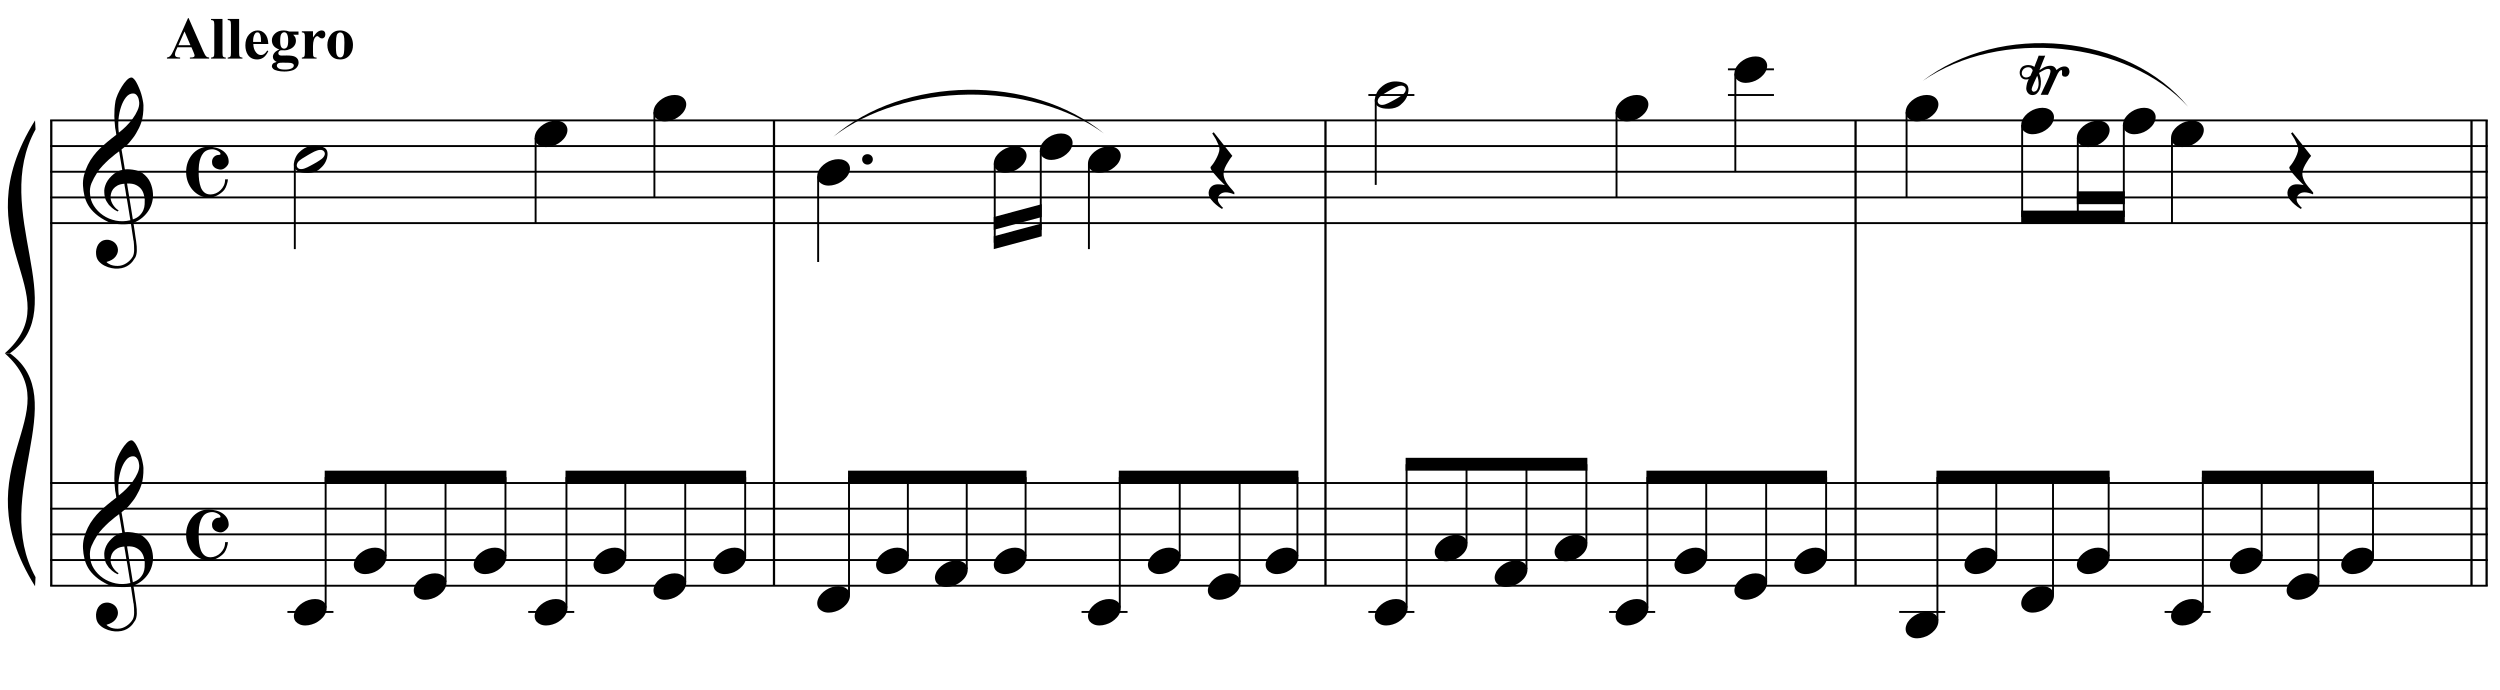 <?xml version="1.0" encoding="UTF-8"?>
<svg xmlns="http://www.w3.org/2000/svg" xmlns:xlink="http://www.w3.org/1999/xlink" width="424pt" height="117pt" viewBox="0 0 424 117" version="1.1">
<defs>
<g>
<symbol overflow="visible" id="glyph0-0">
<path style="stroke:none;" d=""/>
</symbol>
<symbol overflow="visible" id="glyph0-1">
<path style="stroke:none;" d="M 8.125 4.391 C 7.789 4.453 7.441 4.488 7.078 4.5 C 6.711 4.508 6.352 4.5 6 4.469 C 5.656 4.438 5.332 4.395 5.031 4.344 C 4.738 4.289 4.504 4.219 4.328 4.125 C 3.43 3.695 2.707 3.238 2.156 2.75 C 1.602 2.27 1.176 1.77 0.875 1.25 C 0.57 0.727 0.359 0.191 0.234 -0.359 C 0.109 -0.91 0.031 -1.461 0 -2.016 C -0.039 -2.617 0.016 -3.223 0.172 -3.828 C 0.328 -4.43 0.539 -5.008 0.812 -5.562 C 1.082 -6.113 1.395 -6.617 1.75 -7.078 C 2.102 -7.547 2.461 -7.957 2.828 -8.312 C 3.242 -8.707 3.68 -9.098 4.141 -9.484 C 4.598 -9.867 5.098 -10.266 5.641 -10.672 C 5.629 -10.828 5.613 -10.961 5.594 -11.078 C 5.582 -11.191 5.562 -11.312 5.531 -11.438 C 5.508 -11.562 5.484 -11.695 5.453 -11.844 C 5.43 -12 5.414 -12.188 5.406 -12.406 C 5.406 -12.5 5.391 -12.672 5.359 -12.922 C 5.336 -13.172 5.32 -13.473 5.312 -13.828 C 5.312 -14.18 5.32 -14.582 5.344 -15.031 C 5.375 -15.488 5.43 -15.961 5.516 -16.453 C 5.578 -16.734 5.703 -17.098 5.891 -17.547 C 6.086 -17.992 6.316 -18.426 6.578 -18.844 C 6.836 -19.27 7.113 -19.633 7.406 -19.938 C 7.695 -20.238 7.969 -20.391 8.219 -20.391 C 8.352 -20.391 8.492 -20.305 8.641 -20.141 C 8.797 -19.984 8.941 -19.773 9.078 -19.516 C 9.223 -19.254 9.363 -18.957 9.5 -18.625 C 9.645 -18.301 9.77 -17.961 9.875 -17.609 C 9.977 -17.266 10.062 -16.922 10.125 -16.578 C 10.195 -16.242 10.238 -15.953 10.25 -15.703 C 10.258 -15.098 10.234 -14.566 10.172 -14.109 C 10.117 -13.648 10.031 -13.234 9.906 -12.859 C 9.789 -12.492 9.656 -12.156 9.5 -11.844 C 9.344 -11.539 9.176 -11.234 9 -10.922 C 8.82 -10.609 8.633 -10.332 8.438 -10.094 C 8.25 -9.852 8.055 -9.613 7.859 -9.375 C 7.648 -9.113 7.43 -8.898 7.203 -8.734 C 6.973 -8.566 6.75 -8.383 6.531 -8.188 C 6.633 -7.594 6.727 -7.055 6.812 -6.578 C 6.844 -6.367 6.875 -6.164 6.906 -5.969 C 6.945 -5.77 6.977 -5.586 7 -5.422 C 7.02 -5.254 7.039 -5.113 7.062 -5 C 7.094 -4.895 7.109 -4.832 7.109 -4.812 C 7.391 -4.844 7.676 -4.844 7.969 -4.812 C 8.27 -4.789 8.555 -4.75 8.828 -4.688 C 9.098 -4.625 9.336 -4.547 9.547 -4.453 C 9.766 -4.367 9.938 -4.285 10.062 -4.203 C 10.695 -3.734 11.145 -3.195 11.406 -2.594 C 11.664 -2 11.816 -1.391 11.859 -0.766 C 11.898 -0.273 11.859 0.211 11.734 0.703 C 11.617 1.203 11.426 1.672 11.156 2.109 C 10.883 2.555 10.531 2.969 10.094 3.344 C 9.656 3.719 9.141 4.023 8.547 4.266 C 8.617 4.742 8.688 5.188 8.75 5.594 C 8.801 5.938 8.848 6.273 8.891 6.609 C 8.941 6.941 8.977 7.172 9 7.297 C 9.102 7.992 9.145 8.566 9.125 9.016 C 9.102 9.461 9.02 9.828 8.875 10.109 C 8.738 10.336 8.586 10.562 8.422 10.781 C 8.254 11 8.051 11.195 7.812 11.375 C 7.582 11.551 7.312 11.695 7 11.812 C 6.695 11.926 6.348 11.992 5.953 12.016 C 5.648 12.047 5.289 12.02 4.875 11.938 C 4.457 11.863 4.055 11.727 3.672 11.531 C 3.285 11.344 2.953 11.086 2.672 10.766 C 2.398 10.441 2.25 10.039 2.219 9.562 C 2.188 9.281 2.203 9 2.266 8.719 C 2.328 8.438 2.426 8.18 2.562 7.953 C 2.707 7.723 2.898 7.531 3.141 7.375 C 3.379 7.227 3.676 7.145 4.031 7.125 C 4.238 7.113 4.445 7.145 4.656 7.219 C 4.875 7.289 5.078 7.395 5.266 7.531 C 5.453 7.676 5.602 7.852 5.719 8.062 C 5.832 8.27 5.898 8.5 5.922 8.75 C 5.953 9.176 5.816 9.586 5.516 9.984 C 5.211 10.391 4.703 10.691 3.984 10.891 C 4.098 11.047 4.316 11.195 4.641 11.344 C 4.973 11.488 5.383 11.562 5.875 11.562 C 6.383 11.562 6.875 11.41 7.344 11.109 C 7.812 10.805 8.176 10.43 8.438 9.984 C 8.594 9.68 8.672 9.285 8.672 8.797 C 8.672 8.316 8.645 7.836 8.594 7.359 C 8.562 7.273 8.523 7.07 8.484 6.75 C 8.441 6.426 8.391 6.094 8.328 5.75 C 8.266 5.344 8.195 4.891 8.125 4.391 Z M 8.484 -17.688 C 8.035 -17.688 7.641 -17.473 7.297 -17.047 C 6.953 -16.617 6.672 -16.078 6.453 -15.422 C 6.234 -14.773 6.086 -14.062 6.016 -13.281 C 5.953 -12.508 5.973 -11.766 6.078 -11.047 C 6.461 -11.336 6.863 -11.688 7.281 -12.094 C 7.695 -12.508 8.078 -12.945 8.422 -13.406 C 8.766 -13.875 9.039 -14.348 9.25 -14.828 C 9.469 -15.305 9.562 -15.758 9.531 -16.188 C 9.52 -16.32 9.492 -16.477 9.453 -16.656 C 9.422 -16.832 9.363 -16.992 9.281 -17.141 C 9.195 -17.297 9.094 -17.426 8.969 -17.531 C 8.844 -17.633 8.68 -17.688 8.484 -17.688 Z M 8.453 3.672 C 8.953 3.504 9.336 3.281 9.609 3 C 9.891 2.719 10.098 2.414 10.234 2.094 C 10.367 1.77 10.441 1.441 10.453 1.109 C 10.473 0.785 10.477 0.5 10.469 0.25 C 10.445 0.039 10.395 -0.219 10.312 -0.531 C 10.238 -0.852 10.098 -1.156 9.891 -1.438 C 9.68 -1.727 9.383 -1.969 9 -2.156 C 8.625 -2.352 8.113 -2.438 7.469 -2.406 Z M 7.016 -2.375 C 6.547 -2.344 6.156 -2.242 5.844 -2.078 C 5.539 -1.91 5.297 -1.707 5.109 -1.469 C 4.93 -1.227 4.812 -0.973 4.75 -0.703 C 4.688 -0.441 4.66 -0.207 4.672 0 C 4.68 0.207 4.727 0.422 4.812 0.641 C 4.895 0.859 5 1.062 5.125 1.25 C 5.258 1.445 5.406 1.625 5.562 1.781 C 5.719 1.938 5.879 2.055 6.047 2.141 C 6.023 2.16 6.004 2.18 5.984 2.203 C 5.961 2.223 5.941 2.242 5.922 2.266 C 5.898 2.285 5.883 2.305 5.875 2.328 C 5.508 2.16 5.191 1.957 4.922 1.719 C 4.648 1.477 4.473 1.305 4.391 1.203 C 4.266 1.023 4.156 0.863 4.062 0.719 C 3.969 0.582 3.891 0.438 3.828 0.281 C 3.773 0.125 3.727 -0.039 3.688 -0.219 C 3.645 -0.406 3.617 -0.629 3.609 -0.891 C 3.586 -1.129 3.602 -1.383 3.656 -1.656 C 3.719 -1.938 3.812 -2.211 3.938 -2.484 C 4.07 -2.766 4.25 -3.035 4.469 -3.297 C 4.688 -3.555 4.941 -3.805 5.234 -4.047 C 5.379 -4.16 5.508 -4.25 5.625 -4.312 C 5.75 -4.383 5.863 -4.445 5.969 -4.5 C 6.07 -4.551 6.18 -4.594 6.297 -4.625 C 6.41 -4.656 6.531 -4.688 6.656 -4.719 L 6.125 -7.875 C 5.988 -7.789 5.766 -7.625 5.453 -7.375 C 5.141 -7.133 4.797 -6.848 4.422 -6.516 C 4.055 -6.18 3.688 -5.816 3.312 -5.422 C 2.945 -5.035 2.648 -4.66 2.422 -4.297 C 2.004 -3.641 1.676 -3.031 1.438 -2.469 C 1.207 -1.914 1.125 -1.312 1.188 -0.656 C 1.227 0.07 1.445 0.75 1.844 1.375 C 2.25 2.008 2.766 2.539 3.391 2.969 C 4.023 3.406 4.742 3.707 5.547 3.875 C 6.348 4.039 7.176 4.02 8.031 3.812 C 7.844 2.664 7.676 1.641 7.531 0.734 C 7.457 0.348 7.391 -0.023 7.328 -0.391 C 7.273 -0.766 7.223 -1.098 7.172 -1.391 C 7.117 -1.68 7.078 -1.914 7.047 -2.094 C 7.023 -2.281 7.016 -2.375 7.016 -2.375 Z M 7.016 -2.375 "/>
</symbol>
<symbol overflow="visible" id="glyph0-2">
<path style="stroke:none;" d="M 3.828 -4.297 C 4.297 -4.297 4.738 -4.238 5.156 -4.125 C 5.57 -4.02 5.938 -3.859 6.25 -3.641 C 6.562 -3.43 6.812 -3.164 7 -2.844 C 7.188 -2.52 7.281 -2.145 7.281 -1.719 C 7.281 -1.551 7.234 -1.391 7.141 -1.234 C 7.047 -1.078 6.926 -0.938 6.781 -0.812 C 6.645 -0.688 6.5 -0.586 6.344 -0.516 C 6.188 -0.453 6.051 -0.422 5.938 -0.422 C 5.82 -0.422 5.68 -0.441 5.516 -0.484 C 5.348 -0.523 5.188 -0.586 5.031 -0.672 C 4.875 -0.766 4.738 -0.895 4.625 -1.062 C 4.508 -1.238 4.453 -1.457 4.453 -1.719 C 4.453 -2.062 4.562 -2.344 4.781 -2.562 C 5 -2.789 5.258 -2.906 5.562 -2.906 C 5.77 -2.906 5.879 -2.953 5.891 -3.047 C 5.898 -3.148 5.867 -3.242 5.797 -3.328 C 5.598 -3.523 5.332 -3.676 5 -3.781 C 4.676 -3.895 4.301 -3.895 3.875 -3.781 C 3.52 -3.688 3.234 -3.516 3.016 -3.266 C 2.805 -3.023 2.641 -2.738 2.516 -2.406 C 2.391 -2.07 2.301 -1.695 2.25 -1.281 C 2.207 -0.863 2.188 -0.441 2.188 -0.016 C 2.188 0.461 2.211 0.93 2.266 1.391 C 2.328 1.848 2.426 2.254 2.562 2.609 C 2.707 2.973 2.91 3.258 3.172 3.469 C 3.441 3.688 3.785 3.797 4.203 3.797 C 4.492 3.797 4.789 3.734 5.094 3.609 C 5.395 3.484 5.66 3.305 5.891 3.078 C 6.129 2.848 6.32 2.578 6.469 2.266 C 6.613 1.953 6.68 1.609 6.672 1.234 L 7.156 1.234 C 7.156 1.348 7.133 1.488 7.094 1.656 C 7.051 1.82 7.004 1.988 6.953 2.156 C 6.898 2.32 6.836 2.477 6.766 2.625 C 6.691 2.781 6.617 2.906 6.547 3 C 6.398 3.188 6.223 3.359 6.016 3.516 C 5.816 3.68 5.602 3.82 5.375 3.938 C 5.145 4.062 4.91 4.16 4.672 4.234 C 4.441 4.305 4.219 4.344 4 4.344 C 3.426 4.344 2.895 4.223 2.406 3.984 C 1.926 3.742 1.508 3.422 1.156 3.016 C 0.812 2.617 0.539 2.156 0.344 1.625 C 0.156 1.102 0.062 0.555 0.062 -0.016 C 0.062 -0.578 0.148 -1.113 0.328 -1.625 C 0.516 -2.145 0.773 -2.602 1.109 -3 C 1.441 -3.395 1.836 -3.707 2.297 -3.938 C 2.766 -4.176 3.273 -4.297 3.828 -4.297 Z M 3.828 -4.297 "/>
</symbol>
<symbol overflow="visible" id="glyph0-3">
<path style="stroke:none;" d="M 5.578 -1.547 C 5.641 -1.422 5.68 -1.281 5.703 -1.125 C 5.723 -0.969 5.723 -0.812 5.703 -0.656 C 5.68 -0.5 5.656 -0.348 5.625 -0.203 C 5.594 -0.066 5.555 0.039 5.516 0.125 C 5.359 0.562 5.113 0.945 4.781 1.281 C 4.457 1.625 4.164 1.859 3.906 1.984 C 3.332 2.273 2.648 2.383 1.859 2.312 C 1.742 2.301 1.609 2.285 1.453 2.266 C 1.297 2.242 1.141 2.203 0.984 2.141 C 0.828 2.086 0.676 2.016 0.531 1.922 C 0.383 1.828 0.27 1.707 0.188 1.562 C 0.094 1.414 0.035 1.266 0.016 1.109 C 0.004 0.953 0.004 0.801 0.016 0.656 C 0.035 0.508 0.062 0.375 0.094 0.25 C 0.133 0.125 0.172 0.02 0.203 -0.062 C 0.367 -0.508 0.602 -0.879 0.906 -1.172 C 1.207 -1.461 1.492 -1.688 1.766 -1.844 C 2.023 -2 2.348 -2.125 2.734 -2.219 C 3.129 -2.312 3.57 -2.328 4.062 -2.266 C 4.156 -2.254 4.27 -2.238 4.406 -2.219 C 4.539 -2.195 4.68 -2.16 4.828 -2.109 C 4.973 -2.055 5.113 -1.988 5.25 -1.906 C 5.383 -1.82 5.492 -1.703 5.578 -1.547 Z M 5.172 -1.25 C 5.078 -1.395 4.961 -1.488 4.828 -1.531 C 4.703 -1.582 4.555 -1.598 4.391 -1.578 C 4.234 -1.566 4.07 -1.531 3.906 -1.469 C 3.75 -1.414 3.602 -1.359 3.469 -1.297 C 3.27 -1.203 3.094 -1.109 2.938 -1.016 C 2.781 -0.922 2.613 -0.828 2.438 -0.734 C 2.102 -0.547 1.758 -0.336 1.406 -0.109 C 1.281 -0.023 1.148 0.066 1.016 0.172 C 0.879 0.273 0.766 0.391 0.672 0.516 C 0.586 0.648 0.531 0.789 0.5 0.938 C 0.469 1.082 0.492 1.223 0.578 1.359 C 0.66 1.492 0.77 1.582 0.906 1.625 C 1.039 1.676 1.188 1.691 1.344 1.672 C 1.5 1.66 1.66 1.625 1.828 1.562 C 1.992 1.508 2.145 1.445 2.281 1.375 C 2.477 1.281 2.66 1.188 2.828 1.094 C 2.992 1 3.164 0.906 3.344 0.812 C 3.52 0.719 3.688 0.625 3.844 0.531 C 4 0.445 4.172 0.336 4.359 0.203 C 4.473 0.129 4.598 0.039 4.734 -0.062 C 4.867 -0.164 4.977 -0.281 5.062 -0.406 C 5.156 -0.539 5.219 -0.68 5.25 -0.828 C 5.281 -0.973 5.254 -1.113 5.172 -1.25 Z M 5.172 -1.25 "/>
</symbol>
<symbol overflow="visible" id="glyph0-4">
<path style="stroke:none;" d="M 0.141 0.016 C 0.254 -0.297 0.43 -0.582 0.672 -0.844 C 0.91 -1.113 1.188 -1.348 1.5 -1.547 C 1.812 -1.754 2.145 -1.91 2.5 -2.016 C 2.863 -2.129 3.234 -2.188 3.609 -2.188 C 3.973 -2.188 4.297 -2.125 4.578 -2 C 4.859 -1.883 5.078 -1.723 5.234 -1.516 C 5.398 -1.316 5.504 -1.082 5.547 -0.812 C 5.586 -0.539 5.551 -0.25 5.438 0.062 C 5.32 0.383 5.141 0.68 4.891 0.953 C 4.648 1.223 4.375 1.457 4.062 1.656 C 3.75 1.863 3.406 2.02 3.031 2.125 C 2.664 2.238 2.305 2.297 1.953 2.297 C 1.578 2.297 1.254 2.234 0.984 2.109 C 0.711 1.992 0.488 1.832 0.312 1.625 C 0.145 1.414 0.047 1.172 0.016 0.891 C -0.016 0.617 0.023 0.328 0.141 0.016 Z M 0.141 0.016 "/>
</symbol>
<symbol overflow="visible" id="glyph0-5">
<path style="stroke:none;" d="M 0.547 -0.344 C 0.547 -0.594 0.629 -0.801 0.797 -0.969 C 0.973 -1.133 1.191 -1.219 1.453 -1.219 C 1.703 -1.219 1.914 -1.133 2.094 -0.969 C 2.27 -0.801 2.359 -0.594 2.359 -0.344 C 2.359 -0.102 2.27 0.102 2.094 0.281 C 1.914 0.457 1.703 0.547 1.453 0.547 C 1.191 0.547 0.973 0.457 0.797 0.281 C 0.629 0.102 0.547 -0.102 0.547 -0.344 Z M 0.547 -0.344 "/>
</symbol>
<symbol overflow="visible" id="glyph0-6">
<path style="stroke:none;" d="M 4.484 3.781 C 4.18 3.656 3.91 3.566 3.672 3.516 C 3.441 3.461 3.234 3.438 3.047 3.438 C 2.672 3.438 2.352 3.547 2.094 3.766 C 1.832 3.984 1.703 4.297 1.703 4.703 C 1.703 4.828 1.742 4.973 1.828 5.141 C 1.922 5.305 2.023 5.457 2.141 5.594 C 2.266 5.758 2.414 5.922 2.594 6.078 L 2.391 6.25 C 2.004 6.02 1.656 5.766 1.344 5.484 C 1.07 5.254 0.816 4.988 0.578 4.688 C 0.336 4.395 0.195 4.086 0.156 3.766 C 0.125 3.566 0.133 3.367 0.188 3.172 C 0.238 2.973 0.32 2.797 0.438 2.641 C 0.562 2.484 0.719 2.352 0.906 2.25 C 1.102 2.156 1.32 2.098 1.562 2.078 C 1.656 2.078 1.766 2.078 1.891 2.078 C 2.023 2.086 2.148 2.098 2.266 2.109 C 2.391 2.129 2.504 2.145 2.609 2.156 C 2.723 2.176 2.816 2.195 2.891 2.219 C 2.055 1.406 1.426 0.727 1 0.188 C 0.57 -0.344 0.395 -0.691 0.469 -0.859 C 0.551 -0.961 0.676 -1.117 0.844 -1.328 C 1.008 -1.547 1.172 -1.801 1.328 -2.094 C 1.492 -2.383 1.641 -2.691 1.766 -3.016 C 1.898 -3.336 1.969 -3.656 1.969 -3.969 C 1.969 -4.164 1.898 -4.41 1.766 -4.703 C 1.641 -5.004 1.504 -5.297 1.359 -5.578 C 1.172 -5.891 0.969 -6.219 0.75 -6.562 L 1 -6.75 L 4.156 -2.75 C 3.875 -2.406 3.629 -2.051 3.422 -1.688 C 3.223 -1.383 3.047 -1.055 2.891 -0.703 C 2.742 -0.348 2.672 -0.016 2.672 0.297 C 2.672 0.516 2.703 0.723 2.766 0.922 C 2.828 1.129 2.906 1.32 3 1.5 C 3.094 1.688 3.195 1.859 3.312 2.016 C 3.426 2.172 3.531 2.305 3.625 2.422 C 3.664 2.492 3.738 2.582 3.844 2.688 C 3.945 2.801 4.047 2.91 4.141 3.016 C 4.234 3.129 4.316 3.234 4.391 3.328 C 4.473 3.422 4.516 3.477 4.516 3.5 Z M 4.484 3.781 "/>
</symbol>
<symbol overflow="visible" id="glyph0-7">
<path style="stroke:none;" d="M 8.438 -1.328 C 8.363 -1.18 8.273 -1.078 8.172 -1.016 C 8.066 -0.961 7.957 -0.93 7.844 -0.922 C 7.738 -0.922 7.641 -0.938 7.547 -0.969 C 7.453 -1.008 7.391 -1.055 7.359 -1.109 C 7.305 -1.18 7.281 -1.273 7.281 -1.391 C 7.289 -1.504 7.297 -1.613 7.297 -1.719 C 7.305 -1.82 7.301 -1.91 7.281 -1.984 C 7.27 -2.055 7.219 -2.07 7.125 -2.031 C 7.008 -2 6.906 -1.93 6.812 -1.828 C 6.727 -1.723 6.648 -1.609 6.578 -1.484 C 6.516 -1.359 6.453 -1.227 6.391 -1.094 C 6.336 -0.957 6.281 -0.832 6.219 -0.719 C 6.156 -0.582 6.051 -0.359 5.906 -0.047 C 5.77 0.266 5.625 0.582 5.469 0.906 C 5.289 1.289 5.102 1.703 4.906 2.141 L 3.672 2.141 C 3.836 1.805 4 1.461 4.156 1.109 C 4.301 0.805 4.453 0.488 4.609 0.156 C 4.766 -0.176 4.906 -0.492 5.031 -0.797 C 5.301 -1.473 5.391 -1.895 5.297 -2.062 C 5.203 -2.207 5.062 -2.27 4.875 -2.25 C 4.695 -2.238 4.508 -2.188 4.312 -2.094 C 4.125 -2.008 3.941 -1.91 3.766 -1.797 C 3.586 -1.68 3.461 -1.602 3.391 -1.562 C 3.441 -1.438 3.488 -1.289 3.531 -1.125 C 3.582 -0.969 3.617 -0.828 3.641 -0.703 C 3.711 -0.348 3.727 0.008 3.688 0.375 C 3.656 0.738 3.586 1.035 3.484 1.266 C 3.359 1.535 3.203 1.754 3.016 1.922 C 2.828 2.098 2.578 2.188 2.266 2.188 C 1.941 2.188 1.688 2.066 1.5 1.828 C 1.312 1.598 1.219 1.332 1.219 1.031 C 1.219 0.914 1.234 0.781 1.266 0.625 C 1.297 0.477 1.328 0.332 1.359 0.188 C 1.398 0.051 1.445 -0.078 1.5 -0.203 C 1.551 -0.336 1.598 -0.441 1.641 -0.516 C 1.285 -0.43 0.992 -0.438 0.766 -0.531 C 0.547 -0.625 0.383 -0.766 0.281 -0.953 C 0.176 -1.141 0.117 -1.328 0.109 -1.516 C 0.098 -1.703 0.117 -1.875 0.172 -2.031 C 0.223 -2.188 0.289 -2.316 0.375 -2.422 C 0.469 -2.535 0.562 -2.625 0.656 -2.688 C 0.883 -2.801 1.102 -2.867 1.312 -2.891 C 1.531 -2.91 1.723 -2.906 1.891 -2.875 C 2.066 -2.844 2.219 -2.797 2.344 -2.734 C 2.469 -2.672 2.555 -2.625 2.609 -2.594 C 2.672 -2.758 2.738 -2.945 2.812 -3.156 C 2.895 -3.375 2.977 -3.582 3.062 -3.781 C 3.145 -4.008 3.234 -4.25 3.328 -4.5 C 3.473 -4.488 3.617 -4.484 3.766 -4.484 C 3.891 -4.484 4.016 -4.484 4.141 -4.484 C 4.266 -4.484 4.363 -4.488 4.438 -4.5 C 4.281 -4.094 4.113 -3.68 3.938 -3.266 C 3.77 -2.848 3.609 -2.438 3.453 -2.031 C 3.609 -2.113 3.758 -2.207 3.906 -2.312 C 4.051 -2.414 4.207 -2.504 4.375 -2.578 C 4.789 -2.754 5.18 -2.816 5.547 -2.766 C 5.91 -2.711 6.176 -2.477 6.344 -2.062 C 6.445 -2.145 6.582 -2.242 6.75 -2.359 C 6.926 -2.473 7.109 -2.555 7.297 -2.609 C 7.492 -2.672 7.691 -2.688 7.891 -2.656 C 8.086 -2.625 8.254 -2.523 8.391 -2.359 C 8.441 -2.297 8.488 -2.164 8.531 -1.969 C 8.582 -1.781 8.551 -1.566 8.438 -1.328 Z M 2.312 -1.953 C 2.312 -2.066 2.242 -2.191 2.109 -2.328 C 1.984 -2.473 1.773 -2.539 1.484 -2.531 C 1.285 -2.52 1.113 -2.469 0.969 -2.375 C 0.82 -2.289 0.707 -2.18 0.625 -2.047 C 0.539 -1.922 0.488 -1.785 0.469 -1.641 C 0.457 -1.492 0.469 -1.363 0.5 -1.25 C 0.531 -1.188 0.582 -1.109 0.656 -1.016 C 0.738 -0.93 0.844 -0.867 0.969 -0.828 C 1.102 -0.785 1.25 -0.781 1.406 -0.812 C 1.57 -0.844 1.742 -0.926 1.922 -1.062 Z M 3.078 -1.094 C 3.023 -0.977 2.945 -0.805 2.844 -0.578 C 2.738 -0.359 2.633 -0.129 2.531 0.109 C 2.426 0.348 2.332 0.57 2.25 0.781 C 2.176 0.988 2.141 1.141 2.141 1.234 C 2.141 1.305 2.164 1.379 2.219 1.453 C 2.27 1.535 2.344 1.594 2.438 1.625 C 2.727 1.613 2.941 1.492 3.078 1.266 C 3.211 1.035 3.289 0.77 3.312 0.469 C 3.332 0.176 3.316 -0.113 3.266 -0.406 C 3.211 -0.707 3.148 -0.938 3.078 -1.094 Z M 3.078 -1.094 "/>
</symbol>
<symbol overflow="visible" id="glyph1-0">
<path style="stroke:none;" d="M 1.406 0 L 1.406 -6.359 L 6.5 -6.359 L 6.5 0 Z M 1.562 -0.156 L 6.344 -0.156 L 6.344 -6.203 L 1.562 -6.203 Z M 1.562 -0.156 "/>
</symbol>
<symbol overflow="visible" id="glyph1-1">
<path style="stroke:none;" d="M 4.234 -1.922 L 1.859 -1.922 L 1.562 -1.266 C 1.477 -1.047 1.438 -0.863 1.438 -0.719 C 1.438 -0.531 1.508 -0.391 1.656 -0.297 C 1.75 -0.242 1.969 -0.207 2.312 -0.188 L 2.312 0 L 0.078 0 L 0.078 -0.188 C 0.316 -0.219 0.516 -0.316 0.672 -0.484 C 0.828 -0.648 1.02 -0.988 1.25 -1.5 L 3.656 -6.875 L 3.75 -6.875 L 6.188 -1.344 C 6.414 -0.82 6.602 -0.492 6.75 -0.359 C 6.863 -0.254 7.023 -0.195 7.234 -0.188 L 7.234 0 L 3.969 0 L 3.969 -0.188 L 4.109 -0.188 C 4.367 -0.188 4.551 -0.223 4.656 -0.297 C 4.727 -0.348 4.766 -0.422 4.766 -0.516 C 4.766 -0.578 4.754 -0.641 4.734 -0.703 C 4.734 -0.734 4.688 -0.859 4.594 -1.078 Z M 4.062 -2.281 L 3.062 -4.609 L 2.031 -2.281 Z M 4.062 -2.281 "/>
</symbol>
<symbol overflow="visible" id="glyph1-2">
<path style="stroke:none;" d="M 2.156 -6.734 L 2.156 -0.969 C 2.156 -0.633 2.191 -0.422 2.266 -0.328 C 2.348 -0.242 2.5 -0.191 2.719 -0.172 L 2.719 0 L 0.219 0 L 0.219 -0.172 C 0.414 -0.18 0.566 -0.242 0.672 -0.359 C 0.734 -0.43 0.766 -0.633 0.766 -0.969 L 0.766 -5.766 C 0.766 -6.098 0.727 -6.305 0.656 -6.391 C 0.582 -6.484 0.438 -6.535 0.219 -6.547 L 0.219 -6.734 Z M 2.156 -6.734 "/>
</symbol>
<symbol overflow="visible" id="glyph1-3">
<path style="stroke:none;" d="M 4.281 -2.484 L 1.734 -2.484 C 1.754 -1.867 1.914 -1.383 2.219 -1.031 C 2.445 -0.75 2.723 -0.609 3.047 -0.609 C 3.242 -0.609 3.422 -0.664 3.578 -0.781 C 3.742 -0.895 3.922 -1.094 4.109 -1.375 L 4.281 -1.266 C 4.031 -0.754 3.75 -0.391 3.438 -0.172 C 3.133 0.035 2.785 0.141 2.391 0.141 C 1.691 0.141 1.164 -0.125 0.812 -0.656 C 0.531 -1.082 0.391 -1.613 0.391 -2.25 C 0.391 -3.02 0.598 -3.633 1.016 -4.094 C 1.441 -4.551 1.938 -4.781 2.5 -4.781 C 2.969 -4.781 3.375 -4.586 3.719 -4.203 C 4.062 -3.816 4.25 -3.242 4.281 -2.484 Z M 3.047 -2.828 C 3.047 -3.359 3.016 -3.723 2.953 -3.922 C 2.898 -4.117 2.816 -4.27 2.703 -4.375 C 2.629 -4.426 2.535 -4.453 2.422 -4.453 C 2.242 -4.453 2.102 -4.367 2 -4.203 C 1.801 -3.91 1.703 -3.508 1.703 -3 L 1.703 -2.828 Z M 3.047 -2.828 "/>
</symbol>
<symbol overflow="visible" id="glyph1-4">
<path style="stroke:none;" d="M 3.328 -4.594 L 4.891 -4.594 L 4.891 -4.047 L 4 -4.047 C 4.156 -3.879 4.27 -3.727 4.344 -3.594 C 4.414 -3.414 4.453 -3.234 4.453 -3.047 C 4.453 -2.711 4.359 -2.422 4.172 -2.172 C 3.992 -1.93 3.742 -1.742 3.422 -1.609 C 3.109 -1.473 2.832 -1.406 2.594 -1.406 C 2.57 -1.406 2.367 -1.41 1.984 -1.422 C 1.836 -1.422 1.711 -1.367 1.609 -1.266 C 1.516 -1.172 1.469 -1.055 1.469 -0.922 C 1.469 -0.805 1.508 -0.707 1.594 -0.625 C 1.688 -0.551 1.836 -0.516 2.047 -0.516 L 2.906 -0.531 C 3.602 -0.531 4.082 -0.453 4.344 -0.297 C 4.719 -0.086 4.906 0.234 4.906 0.672 C 4.906 0.953 4.816 1.207 4.641 1.438 C 4.473 1.664 4.25 1.836 3.969 1.953 C 3.539 2.109 3.047 2.188 2.484 2.188 C 2.066 2.188 1.688 2.145 1.344 2.062 C 1 1.988 0.75 1.879 0.594 1.734 C 0.445 1.586 0.375 1.438 0.375 1.281 C 0.375 1.125 0.43 0.984 0.547 0.859 C 0.66 0.742 0.875 0.645 1.188 0.562 C 0.758 0.352 0.547 0.062 0.547 -0.312 C 0.547 -0.539 0.633 -0.766 0.812 -0.984 C 0.988 -1.203 1.266 -1.391 1.641 -1.547 C 1.203 -1.703 0.879 -1.91 0.672 -2.172 C 0.473 -2.441 0.375 -2.754 0.375 -3.109 C 0.375 -3.555 0.562 -3.945 0.938 -4.281 C 1.312 -4.613 1.789 -4.781 2.375 -4.781 C 2.676 -4.781 2.992 -4.719 3.328 -4.594 Z M 2.469 -4.469 C 2.27 -4.469 2.102 -4.367 1.969 -4.172 C 1.844 -3.984 1.781 -3.586 1.781 -2.984 C 1.781 -2.484 1.844 -2.141 1.969 -1.953 C 2.102 -1.773 2.258 -1.688 2.438 -1.688 C 2.633 -1.688 2.801 -1.773 2.938 -1.953 C 3.07 -2.141 3.141 -2.5 3.141 -3.031 C 3.141 -3.613 3.062 -4.016 2.906 -4.234 C 2.801 -4.391 2.656 -4.469 2.469 -4.469 Z M 2.172 0.688 C 1.828 0.688 1.602 0.711 1.5 0.766 C 1.312 0.867 1.219 1.008 1.219 1.188 C 1.219 1.352 1.312 1.504 1.5 1.641 C 1.695 1.785 2.066 1.859 2.609 1.859 C 3.066 1.859 3.426 1.797 3.688 1.672 C 3.957 1.547 4.094 1.375 4.094 1.156 C 4.094 1.07 4.066 1 4.016 0.938 C 3.93 0.844 3.797 0.773 3.609 0.734 C 3.43 0.703 2.953 0.688 2.172 0.688 Z M 2.172 0.688 "/>
</symbol>
<symbol overflow="visible" id="glyph1-5">
<path style="stroke:none;" d="M 2.266 -4.641 L 2.266 -3.594 C 2.578 -4.07 2.848 -4.391 3.078 -4.547 C 3.305 -4.703 3.531 -4.781 3.75 -4.781 C 3.938 -4.781 4.082 -4.723 4.188 -4.609 C 4.301 -4.492 4.359 -4.332 4.359 -4.125 C 4.359 -3.906 4.301 -3.734 4.188 -3.609 C 4.082 -3.484 3.957 -3.422 3.812 -3.422 C 3.633 -3.422 3.477 -3.477 3.344 -3.594 C 3.219 -3.707 3.145 -3.77 3.125 -3.781 C 3.094 -3.801 3.055 -3.812 3.016 -3.812 C 2.91 -3.812 2.816 -3.773 2.734 -3.703 C 2.598 -3.586 2.492 -3.426 2.422 -3.219 C 2.316 -2.895 2.266 -2.539 2.266 -2.156 L 2.266 -1.094 L 2.281 -0.812 C 2.281 -0.625 2.289 -0.504 2.312 -0.453 C 2.352 -0.359 2.41 -0.289 2.484 -0.25 C 2.566 -0.207 2.695 -0.18 2.875 -0.172 L 2.875 0 L 0.375 0 L 0.375 -0.172 C 0.57 -0.191 0.707 -0.25 0.781 -0.344 C 0.852 -0.438 0.891 -0.688 0.891 -1.094 L 0.891 -3.656 C 0.891 -3.926 0.875 -4.098 0.844 -4.172 C 0.812 -4.266 0.766 -4.332 0.703 -4.375 C 0.641 -4.414 0.531 -4.441 0.375 -4.453 L 0.375 -4.641 Z M 2.266 -4.641 "/>
</symbol>
<symbol overflow="visible" id="glyph1-6">
<path style="stroke:none;" d="M 2.531 -4.781 C 2.938 -4.781 3.312 -4.676 3.656 -4.469 C 4.008 -4.258 4.273 -3.961 4.453 -3.578 C 4.629 -3.191 4.719 -2.77 4.719 -2.312 C 4.719 -1.656 4.551 -1.109 4.219 -0.672 C 3.812 -0.129 3.254 0.141 2.547 0.141 C 1.848 0.141 1.312 -0.102 0.938 -0.594 C 0.562 -1.082 0.375 -1.648 0.375 -2.297 C 0.375 -2.961 0.566 -3.539 0.953 -4.031 C 1.336 -4.531 1.863 -4.781 2.531 -4.781 Z M 2.547 -4.438 C 2.379 -4.438 2.234 -4.367 2.109 -4.234 C 1.992 -4.109 1.914 -3.859 1.875 -3.484 C 1.844 -3.109 1.828 -2.586 1.828 -1.922 C 1.828 -1.566 1.848 -1.234 1.891 -0.922 C 1.93 -0.691 2.008 -0.516 2.125 -0.391 C 2.238 -0.266 2.375 -0.203 2.531 -0.203 C 2.676 -0.203 2.801 -0.242 2.906 -0.328 C 3.031 -0.441 3.113 -0.598 3.156 -0.797 C 3.227 -1.109 3.266 -1.742 3.266 -2.703 C 3.266 -3.266 3.234 -3.648 3.172 -3.859 C 3.109 -4.078 3.016 -4.234 2.891 -4.328 C 2.805 -4.398 2.691 -4.438 2.547 -4.438 Z M 2.547 -4.438 "/>
</symbol>
</g>
</defs>
<g id="surface1">
<rect x="0" y="0" width="424" height="117" style="fill:rgb(100%,100%,100%);fill-opacity:1;stroke:none;"/>
<path style="fill:none;stroke-width:0.384;stroke-linecap:butt;stroke-linejoin:miter;stroke:rgb(0%,0%,0%);stroke-opacity:1;stroke-miterlimit:10;" d="M 162.695 652.582 L 162.695 573.66 " transform="matrix(1,0,0,-1,-154,673)"/>
<g style="fill:rgb(0%,0%,0%);fill-opacity:1;">
  <use xlink:href="#glyph0-1" x="14.079" y="33.539"/>
</g>
<g style="fill:rgb(0%,0%,0%);fill-opacity:1;">
  <use xlink:href="#glyph0-1" x="14.079" y="95.071"/>
</g>
<g style="fill:rgb(0%,0%,0%);fill-opacity:1;">
  <use xlink:href="#glyph0-2" x="31.504" y="29.183"/>
</g>
<g style="fill:rgb(0%,0%,0%);fill-opacity:1;">
  <use xlink:href="#glyph0-2" x="31.504" y="90.715"/>
</g>
<path style="fill:none;stroke-width:0.384;stroke-linecap:butt;stroke-linejoin:miter;stroke:rgb(0%,0%,0%);stroke-opacity:1;stroke-miterlimit:10;" d="M 285.27 652.582 L 285.27 573.66 " transform="matrix(1,0,0,-1,-154,673)"/>
<path style="fill:none;stroke-width:0.384;stroke-linecap:butt;stroke-linejoin:miter;stroke:rgb(0%,0%,0%);stroke-opacity:1;stroke-miterlimit:10;" d="M 378.801 652.582 L 378.801 573.66 " transform="matrix(1,0,0,-1,-154,673)"/>
<path style="fill:none;stroke-width:0.384;stroke-linecap:butt;stroke-linejoin:miter;stroke:rgb(0%,0%,0%);stroke-opacity:1;stroke-miterlimit:10;" d="M 468.703 652.582 L 468.703 573.66 " transform="matrix(1,0,0,-1,-154,673)"/>
<path style="fill:none;stroke-width:0.384;stroke-linecap:butt;stroke-linejoin:miter;stroke:rgb(0%,0%,0%);stroke-opacity:1;stroke-miterlimit:10;" d="M 575.73 652.582 L 575.73 573.66 " transform="matrix(1,0,0,-1,-154,673)"/>
<path style="fill:none;stroke-width:0.384;stroke-linecap:butt;stroke-linejoin:miter;stroke:rgb(0%,0%,0%);stroke-opacity:1;stroke-miterlimit:10;" d="M 573.168 652.582 L 573.168 573.66 " transform="matrix(1,0,0,-1,-154,673)"/>
<path style="fill:none;stroke-width:0.327;stroke-linecap:butt;stroke-linejoin:miter;stroke:rgb(0%,0%,0%);stroke-opacity:1;stroke-miterlimit:10;" d="M 162.504 652.582 L 575.922 652.582 " transform="matrix(1,0,0,-1,-154,673)"/>
<path style="fill:none;stroke-width:0.327;stroke-linecap:butt;stroke-linejoin:miter;stroke:rgb(0%,0%,0%);stroke-opacity:1;stroke-miterlimit:10;" d="M 162.504 648.227 L 575.922 648.227 " transform="matrix(1,0,0,-1,-154,673)"/>
<path style="fill:none;stroke-width:0.327;stroke-linecap:butt;stroke-linejoin:miter;stroke:rgb(0%,0%,0%);stroke-opacity:1;stroke-miterlimit:10;" d="M 162.504 643.871 L 575.922 643.871 " transform="matrix(1,0,0,-1,-154,673)"/>
<path style="fill:none;stroke-width:0.327;stroke-linecap:butt;stroke-linejoin:miter;stroke:rgb(0%,0%,0%);stroke-opacity:1;stroke-miterlimit:10;" d="M 162.504 639.516 L 575.922 639.516 " transform="matrix(1,0,0,-1,-154,673)"/>
<path style="fill:none;stroke-width:0.327;stroke-linecap:butt;stroke-linejoin:miter;stroke:rgb(0%,0%,0%);stroke-opacity:1;stroke-miterlimit:10;" d="M 162.504 635.16 L 575.922 635.16 " transform="matrix(1,0,0,-1,-154,673)"/>
<path style="fill:none;stroke-width:0.327;stroke-linecap:butt;stroke-linejoin:miter;stroke:rgb(0%,0%,0%);stroke-opacity:1;stroke-miterlimit:10;" d="M 162.504 591.082 L 575.922 591.082 " transform="matrix(1,0,0,-1,-154,673)"/>
<path style="fill:none;stroke-width:0.327;stroke-linecap:butt;stroke-linejoin:miter;stroke:rgb(0%,0%,0%);stroke-opacity:1;stroke-miterlimit:10;" d="M 162.504 586.727 L 575.922 586.727 " transform="matrix(1,0,0,-1,-154,673)"/>
<path style="fill:none;stroke-width:0.327;stroke-linecap:butt;stroke-linejoin:miter;stroke:rgb(0%,0%,0%);stroke-opacity:1;stroke-miterlimit:10;" d="M 162.504 582.371 L 575.922 582.371 " transform="matrix(1,0,0,-1,-154,673)"/>
<path style="fill:none;stroke-width:0.327;stroke-linecap:butt;stroke-linejoin:miter;stroke:rgb(0%,0%,0%);stroke-opacity:1;stroke-miterlimit:10;" d="M 162.504 578.016 L 575.922 578.016 " transform="matrix(1,0,0,-1,-154,673)"/>
<path style="fill:none;stroke-width:0.327;stroke-linecap:butt;stroke-linejoin:miter;stroke:rgb(0%,0%,0%);stroke-opacity:1;stroke-miterlimit:10;" d="M 162.504 573.66 L 575.922 573.66 " transform="matrix(1,0,0,-1,-154,673)"/>
<path style=" stroke:none;fill-rule:nonzero;fill:rgb(0%,0%,0%);fill-opacity:1;" d="M 5.941 20.418 C -6.871 40.918 12.348 49.672 0.816 59.922 L 1.672 59.922 C 12.434 52.234 -1.66 35.793 6.027 21.953 "/>
<path style=" stroke:none;fill-rule:nonzero;fill:rgb(0%,0%,0%);fill-opacity:1;" d="M 5.941 99.426 C -6.871 78.926 12.348 70.172 0.816 59.922 L 1.672 59.922 C 12.434 67.609 -1.66 84.051 6.027 97.891 "/>
<path style="fill:none;stroke-width:0.326;stroke-linecap:butt;stroke-linejoin:miter;stroke:rgb(0%,0%,0%);stroke-opacity:1;stroke-miterlimit:10;" d="M 204 645.27 L 204 630.75 " transform="matrix(1,0,0,-1,-154,673)"/>
<g style="fill:rgb(0%,0%,0%);fill-opacity:1;">
  <use xlink:href="#glyph0-3" x="49.836" y="27.004"/>
</g>
<path style="fill:none;stroke-width:0.326;stroke-linecap:butt;stroke-linejoin:miter;stroke:rgb(0%,0%,0%);stroke-opacity:1;stroke-miterlimit:10;" d="M 244.84 649.625 L 244.84 635.105 " transform="matrix(1,0,0,-1,-154,673)"/>
<g style="fill:rgb(0%,0%,0%);fill-opacity:1;">
  <use xlink:href="#glyph0-4" x="90.676" y="22.648"/>
</g>
<path style="fill:none;stroke-width:0.326;stroke-linecap:butt;stroke-linejoin:miter;stroke:rgb(0%,0%,0%);stroke-opacity:1;stroke-miterlimit:10;" d="M 264.988 653.98 L 264.988 639.461 " transform="matrix(1,0,0,-1,-154,673)"/>
<g style="fill:rgb(0%,0%,0%);fill-opacity:1;">
  <use xlink:href="#glyph0-4" x="110.824" y="18.292"/>
</g>
<path style="fill:none;stroke-width:0.326;stroke-linecap:butt;stroke-linejoin:miter;stroke:rgb(0%,0%,0%);stroke-opacity:1;stroke-miterlimit:10;" d="M 202.746 569.215 L 210.551 569.215 " transform="matrix(1,0,0,-1,-154,673)"/>
<g style="fill:rgb(0%,0%,0%);fill-opacity:1;">
  <use xlink:href="#glyph0-4" x="49.836" y="103.783"/>
</g>
<path style="fill:none;stroke-width:0.326;stroke-linecap:butt;stroke-linejoin:miter;stroke:rgb(0%,0%,0%);stroke-opacity:1;stroke-miterlimit:10;" d="M 209.23 569.941 L 209.23 592.086 " transform="matrix(1,0,0,-1,-154,673)"/>
<g style="fill:rgb(0%,0%,0%);fill-opacity:1;">
  <use xlink:href="#glyph0-4" x="60.001" y="95.071"/>
</g>
<path style="fill:none;stroke-width:0.326;stroke-linecap:butt;stroke-linejoin:miter;stroke:rgb(0%,0%,0%);stroke-opacity:1;stroke-miterlimit:10;" d="M 219.398 578.656 L 219.398 592.086 " transform="matrix(1,0,0,-1,-154,673)"/>
<g style="fill:rgb(0%,0%,0%);fill-opacity:1;">
  <use xlink:href="#glyph0-4" x="70.165" y="99.427"/>
</g>
<path style="fill:none;stroke-width:0.326;stroke-linecap:butt;stroke-linejoin:miter;stroke:rgb(0%,0%,0%);stroke-opacity:1;stroke-miterlimit:10;" d="M 229.562 574.301 L 229.562 592.086 " transform="matrix(1,0,0,-1,-154,673)"/>
<g style="fill:rgb(0%,0%,0%);fill-opacity:1;">
  <use xlink:href="#glyph0-4" x="80.33" y="95.071"/>
</g>
<path style="fill:none;stroke-width:0.326;stroke-linecap:butt;stroke-linejoin:miter;stroke:rgb(0%,0%,0%);stroke-opacity:1;stroke-miterlimit:10;" d="M 239.727 578.656 L 239.727 592.086 " transform="matrix(1,0,0,-1,-154,673)"/>
<path style=" stroke:none;fill-rule:nonzero;fill:rgb(0%,0%,0%);fill-opacity:1;" d="M 85.891 79.824 L 55.07 79.824 L 55.07 82.004 L 85.891 82.004 "/>
<path style="fill:none;stroke-width:0.326;stroke-linecap:butt;stroke-linejoin:miter;stroke:rgb(0%,0%,0%);stroke-opacity:1;stroke-miterlimit:10;" d="M 243.586 569.215 L 251.391 569.215 " transform="matrix(1,0,0,-1,-154,673)"/>
<g style="fill:rgb(0%,0%,0%);fill-opacity:1;">
  <use xlink:href="#glyph0-4" x="90.676" y="103.783"/>
</g>
<path style="fill:none;stroke-width:0.326;stroke-linecap:butt;stroke-linejoin:miter;stroke:rgb(0%,0%,0%);stroke-opacity:1;stroke-miterlimit:10;" d="M 250.07 569.941 L 250.07 592.086 " transform="matrix(1,0,0,-1,-154,673)"/>
<g style="fill:rgb(0%,0%,0%);fill-opacity:1;">
  <use xlink:href="#glyph0-4" x="100.659" y="95.071"/>
</g>
<path style="fill:none;stroke-width:0.326;stroke-linecap:butt;stroke-linejoin:miter;stroke:rgb(0%,0%,0%);stroke-opacity:1;stroke-miterlimit:10;" d="M 260.055 578.656 L 260.055 592.086 " transform="matrix(1,0,0,-1,-154,673)"/>
<g style="fill:rgb(0%,0%,0%);fill-opacity:1;">
  <use xlink:href="#glyph0-4" x="110.824" y="99.427"/>
</g>
<path style="fill:none;stroke-width:0.326;stroke-linecap:butt;stroke-linejoin:miter;stroke:rgb(0%,0%,0%);stroke-opacity:1;stroke-miterlimit:10;" d="M 270.219 574.301 L 270.219 592.086 " transform="matrix(1,0,0,-1,-154,673)"/>
<g style="fill:rgb(0%,0%,0%);fill-opacity:1;">
  <use xlink:href="#glyph0-4" x="120.988" y="95.071"/>
</g>
<path style="fill:none;stroke-width:0.326;stroke-linecap:butt;stroke-linejoin:miter;stroke:rgb(0%,0%,0%);stroke-opacity:1;stroke-miterlimit:10;" d="M 280.383 578.656 L 280.383 592.086 " transform="matrix(1,0,0,-1,-154,673)"/>
<path style=" stroke:none;fill-rule:nonzero;fill:rgb(0%,0%,0%);fill-opacity:1;" d="M 126.547 79.824 L 95.91 79.824 L 95.91 82.004 L 126.547 82.004 "/>
<g style="fill:rgb(0%,0%,0%);fill-opacity:1;">
  <use xlink:href="#glyph1-1" x="28.236" y="9.942"/>
</g>
<g style="fill:rgb(0%,0%,0%);fill-opacity:1;">
  <use xlink:href="#glyph1-2" x="35.577" y="9.942"/>
</g>
<g style="fill:rgb(0%,0%,0%);fill-opacity:1;">
  <use xlink:href="#glyph1-2" x="38.401" y="9.942"/>
</g>
<g style="fill:rgb(0%,0%,0%);fill-opacity:1;">
  <use xlink:href="#glyph1-3" x="41.225" y="9.942"/>
</g>
<g style="fill:rgb(0%,0%,0%);fill-opacity:1;">
  <use xlink:href="#glyph1-4" x="45.736" y="9.942"/>
  <use xlink:href="#glyph1-5" x="50.818" y="9.942"/>
</g>
<g style="fill:rgb(0%,0%,0%);fill-opacity:1;">
  <use xlink:href="#glyph1-6" x="55.146" y="9.942"/>
</g>
<g style="fill:rgb(0%,0%,0%);fill-opacity:1;">
  <use xlink:href="#glyph0-5" x="145.674" y="27.367"/>
</g>
<path style="fill:none;stroke-width:0.326;stroke-linecap:butt;stroke-linejoin:miter;stroke:rgb(0%,0%,0%);stroke-opacity:1;stroke-miterlimit:10;" d="M 292.758 643.09 L 292.758 628.57 " transform="matrix(1,0,0,-1,-154,673)"/>
<g style="fill:rgb(0%,0%,0%);fill-opacity:1;">
  <use xlink:href="#glyph0-4" x="138.595" y="29.183"/>
</g>
<g style="fill:rgb(0%,0%,0%);fill-opacity:1;">
  <use xlink:href="#glyph0-4" x="168.544" y="27.004"/>
</g>
<path style="fill:none;stroke-width:0.326;stroke-linecap:butt;stroke-linejoin:miter;stroke:rgb(0%,0%,0%);stroke-opacity:1;stroke-miterlimit:10;" d="M 322.707 645.27 L 322.707 631.836 " transform="matrix(1,0,0,-1,-154,673)"/>
<g style="fill:rgb(0%,0%,0%);fill-opacity:1;">
  <use xlink:href="#glyph0-4" x="176.349" y="24.826"/>
</g>
<path style="fill:none;stroke-width:0.326;stroke-linecap:butt;stroke-linejoin:miter;stroke:rgb(0%,0%,0%);stroke-opacity:1;stroke-miterlimit:10;" d="M 330.512 647.449 L 330.512 634.016 " transform="matrix(1,0,0,-1,-154,673)"/>
<path style=" stroke:none;fill-rule:nonzero;fill:rgb(0%,0%,0%);fill-opacity:1;" d="M 176.676 37.895 L 168.543 40.074 L 168.543 42.25 L 176.676 40.074 "/>
<path style=" stroke:none;fill-rule:nonzero;fill:rgb(0%,0%,0%);fill-opacity:1;" d="M 176.676 34.629 L 168.543 36.805 L 168.543 38.984 L 176.676 36.805 "/>
<path style="fill:none;stroke-width:0.326;stroke-linecap:butt;stroke-linejoin:miter;stroke:rgb(0%,0%,0%);stroke-opacity:1;stroke-miterlimit:10;" d="M 338.68 645.27 L 338.68 630.75 " transform="matrix(1,0,0,-1,-154,673)"/>
<g style="fill:rgb(0%,0%,0%);fill-opacity:1;">
  <use xlink:href="#glyph0-4" x="184.517" y="27.004"/>
</g>
<g style="fill:rgb(0%,0%,0%);fill-opacity:1;">
  <use xlink:href="#glyph0-6" x="204.846" y="29.183"/>
</g>
<g style="fill:rgb(0%,0%,0%);fill-opacity:1;">
  <use xlink:href="#glyph0-4" x="138.595" y="101.605"/>
</g>
<path style="fill:none;stroke-width:0.326;stroke-linecap:butt;stroke-linejoin:miter;stroke:rgb(0%,0%,0%);stroke-opacity:1;stroke-miterlimit:10;" d="M 297.992 572.121 L 297.992 592.086 " transform="matrix(1,0,0,-1,-154,673)"/>
<g style="fill:rgb(0%,0%,0%);fill-opacity:1;">
  <use xlink:href="#glyph0-4" x="148.578" y="95.071"/>
</g>
<path style="fill:none;stroke-width:0.326;stroke-linecap:butt;stroke-linejoin:miter;stroke:rgb(0%,0%,0%);stroke-opacity:1;stroke-miterlimit:10;" d="M 307.973 578.656 L 307.973 592.086 " transform="matrix(1,0,0,-1,-154,673)"/>
<g style="fill:rgb(0%,0%,0%);fill-opacity:1;">
  <use xlink:href="#glyph0-4" x="158.561" y="97.249"/>
</g>
<path style="fill:none;stroke-width:0.326;stroke-linecap:butt;stroke-linejoin:miter;stroke:rgb(0%,0%,0%);stroke-opacity:1;stroke-miterlimit:10;" d="M 317.957 576.477 L 317.957 592.086 " transform="matrix(1,0,0,-1,-154,673)"/>
<g style="fill:rgb(0%,0%,0%);fill-opacity:1;">
  <use xlink:href="#glyph0-4" x="168.544" y="95.071"/>
</g>
<path style="fill:none;stroke-width:0.326;stroke-linecap:butt;stroke-linejoin:miter;stroke:rgb(0%,0%,0%);stroke-opacity:1;stroke-miterlimit:10;" d="M 327.941 578.656 L 327.941 592.086 " transform="matrix(1,0,0,-1,-154,673)"/>
<path style=" stroke:none;fill-rule:nonzero;fill:rgb(0%,0%,0%);fill-opacity:1;" d="M 174.102 79.824 L 143.828 79.824 L 143.828 82.004 L 174.102 82.004 "/>
<path style="fill:none;stroke-width:0.326;stroke-linecap:butt;stroke-linejoin:miter;stroke:rgb(0%,0%,0%);stroke-opacity:1;stroke-miterlimit:10;" d="M 337.43 569.215 L 345.234 569.215 " transform="matrix(1,0,0,-1,-154,673)"/>
<g style="fill:rgb(0%,0%,0%);fill-opacity:1;">
  <use xlink:href="#glyph0-4" x="184.517" y="103.783"/>
</g>
<path style="fill:none;stroke-width:0.326;stroke-linecap:butt;stroke-linejoin:miter;stroke:rgb(0%,0%,0%);stroke-opacity:1;stroke-miterlimit:10;" d="M 343.914 569.941 L 343.914 592.086 " transform="matrix(1,0,0,-1,-154,673)"/>
<g style="fill:rgb(0%,0%,0%);fill-opacity:1;">
  <use xlink:href="#glyph0-4" x="194.681" y="95.071"/>
</g>
<path style="fill:none;stroke-width:0.326;stroke-linecap:butt;stroke-linejoin:miter;stroke:rgb(0%,0%,0%);stroke-opacity:1;stroke-miterlimit:10;" d="M 354.078 578.656 L 354.078 592.086 " transform="matrix(1,0,0,-1,-154,673)"/>
<g style="fill:rgb(0%,0%,0%);fill-opacity:1;">
  <use xlink:href="#glyph0-4" x="204.846" y="99.427"/>
</g>
<path style="fill:none;stroke-width:0.326;stroke-linecap:butt;stroke-linejoin:miter;stroke:rgb(0%,0%,0%);stroke-opacity:1;stroke-miterlimit:10;" d="M 364.242 574.301 L 364.242 592.086 " transform="matrix(1,0,0,-1,-154,673)"/>
<g style="fill:rgb(0%,0%,0%);fill-opacity:1;">
  <use xlink:href="#glyph0-4" x="214.648" y="95.071"/>
</g>
<path style="fill:none;stroke-width:0.326;stroke-linecap:butt;stroke-linejoin:miter;stroke:rgb(0%,0%,0%);stroke-opacity:1;stroke-miterlimit:10;" d="M 374.043 578.656 L 374.043 592.086 " transform="matrix(1,0,0,-1,-154,673)"/>
<path style=" stroke:none;fill-rule:nonzero;fill:rgb(0%,0%,0%);fill-opacity:1;" d="M 220.207 79.824 L 189.75 79.824 L 189.75 82.004 L 220.207 82.004 "/>
<path style="fill:none;stroke-width:0.326;stroke-linecap:butt;stroke-linejoin:miter;stroke:rgb(0%,0%,0%);stroke-opacity:1;stroke-miterlimit:10;" d="M 387.324 656.16 L 387.324 641.641 " transform="matrix(1,0,0,-1,-154,673)"/>
<path style="fill:none;stroke-width:0.326;stroke-linecap:butt;stroke-linejoin:miter;stroke:rgb(0%,0%,0%);stroke-opacity:1;stroke-miterlimit:10;" d="M 386.074 656.887 L 393.879 656.887 " transform="matrix(1,0,0,-1,-154,673)"/>
<g style="fill:rgb(0%,0%,0%);fill-opacity:1;">
  <use xlink:href="#glyph0-3" x="233.162" y="16.114"/>
</g>
<path style="fill:none;stroke-width:0.326;stroke-linecap:butt;stroke-linejoin:miter;stroke:rgb(0%,0%,0%);stroke-opacity:1;stroke-miterlimit:10;" d="M 428.164 653.98 L 428.164 639.461 " transform="matrix(1,0,0,-1,-154,673)"/>
<g style="fill:rgb(0%,0%,0%);fill-opacity:1;">
  <use xlink:href="#glyph0-4" x="274.002" y="18.292"/>
</g>
<path style="fill:none;stroke-width:0.326;stroke-linecap:butt;stroke-linejoin:miter;stroke:rgb(0%,0%,0%);stroke-opacity:1;stroke-miterlimit:10;" d="M 448.312 660.516 L 448.312 643.816 " transform="matrix(1,0,0,-1,-154,673)"/>
<path style="fill:none;stroke-width:0.326;stroke-linecap:butt;stroke-linejoin:miter;stroke:rgb(0%,0%,0%);stroke-opacity:1;stroke-miterlimit:10;" d="M 447.059 656.887 L 454.863 656.887 " transform="matrix(1,0,0,-1,-154,673)"/>
<path style="fill:none;stroke-width:0.326;stroke-linecap:butt;stroke-linejoin:miter;stroke:rgb(0%,0%,0%);stroke-opacity:1;stroke-miterlimit:10;" d="M 447.059 661.242 L 454.863 661.242 " transform="matrix(1,0,0,-1,-154,673)"/>
<g style="fill:rgb(0%,0%,0%);fill-opacity:1;">
  <use xlink:href="#glyph0-4" x="294.149" y="11.758"/>
</g>
<path style="fill:none;stroke-width:0.326;stroke-linecap:butt;stroke-linejoin:miter;stroke:rgb(0%,0%,0%);stroke-opacity:1;stroke-miterlimit:10;" d="M 386.074 569.215 L 393.879 569.215 " transform="matrix(1,0,0,-1,-154,673)"/>
<g style="fill:rgb(0%,0%,0%);fill-opacity:1;">
  <use xlink:href="#glyph0-4" x="233.162" y="103.783"/>
</g>
<path style="fill:none;stroke-width:0.326;stroke-linecap:butt;stroke-linejoin:miter;stroke:rgb(0%,0%,0%);stroke-opacity:1;stroke-miterlimit:10;" d="M 392.559 569.941 L 392.559 594.266 " transform="matrix(1,0,0,-1,-154,673)"/>
<g style="fill:rgb(0%,0%,0%);fill-opacity:1;">
  <use xlink:href="#glyph0-4" x="243.326" y="92.893"/>
</g>
<path style="fill:none;stroke-width:0.326;stroke-linecap:butt;stroke-linejoin:miter;stroke:rgb(0%,0%,0%);stroke-opacity:1;stroke-miterlimit:10;" d="M 402.723 580.832 L 402.723 594.266 " transform="matrix(1,0,0,-1,-154,673)"/>
<g style="fill:rgb(0%,0%,0%);fill-opacity:1;">
  <use xlink:href="#glyph0-4" x="253.491" y="97.249"/>
</g>
<path style="fill:none;stroke-width:0.326;stroke-linecap:butt;stroke-linejoin:miter;stroke:rgb(0%,0%,0%);stroke-opacity:1;stroke-miterlimit:10;" d="M 412.887 576.477 L 412.887 594.266 " transform="matrix(1,0,0,-1,-154,673)"/>
<g style="fill:rgb(0%,0%,0%);fill-opacity:1;">
  <use xlink:href="#glyph0-4" x="263.656" y="92.893"/>
</g>
<path style="fill:none;stroke-width:0.326;stroke-linecap:butt;stroke-linejoin:miter;stroke:rgb(0%,0%,0%);stroke-opacity:1;stroke-miterlimit:10;" d="M 423.051 580.832 L 423.051 594.266 " transform="matrix(1,0,0,-1,-154,673)"/>
<path style=" stroke:none;fill-rule:nonzero;fill:rgb(0%,0%,0%);fill-opacity:1;" d="M 269.215 77.645 L 238.395 77.645 L 238.395 79.824 L 269.215 79.824 "/>
<path style="fill:none;stroke-width:0.326;stroke-linecap:butt;stroke-linejoin:miter;stroke:rgb(0%,0%,0%);stroke-opacity:1;stroke-miterlimit:10;" d="M 426.914 569.215 L 434.719 569.215 " transform="matrix(1,0,0,-1,-154,673)"/>
<g style="fill:rgb(0%,0%,0%);fill-opacity:1;">
  <use xlink:href="#glyph0-4" x="274.002" y="103.783"/>
</g>
<path style="fill:none;stroke-width:0.326;stroke-linecap:butt;stroke-linejoin:miter;stroke:rgb(0%,0%,0%);stroke-opacity:1;stroke-miterlimit:10;" d="M 433.398 569.941 L 433.398 592.086 " transform="matrix(1,0,0,-1,-154,673)"/>
<g style="fill:rgb(0%,0%,0%);fill-opacity:1;">
  <use xlink:href="#glyph0-4" x="283.985" y="95.071"/>
</g>
<path style="fill:none;stroke-width:0.326;stroke-linecap:butt;stroke-linejoin:miter;stroke:rgb(0%,0%,0%);stroke-opacity:1;stroke-miterlimit:10;" d="M 443.379 578.656 L 443.379 592.086 " transform="matrix(1,0,0,-1,-154,673)"/>
<g style="fill:rgb(0%,0%,0%);fill-opacity:1;">
  <use xlink:href="#glyph0-4" x="294.149" y="99.427"/>
</g>
<path style="fill:none;stroke-width:0.326;stroke-linecap:butt;stroke-linejoin:miter;stroke:rgb(0%,0%,0%);stroke-opacity:1;stroke-miterlimit:10;" d="M 453.543 574.301 L 453.543 592.086 " transform="matrix(1,0,0,-1,-154,673)"/>
<g style="fill:rgb(0%,0%,0%);fill-opacity:1;">
  <use xlink:href="#glyph0-4" x="304.314" y="95.071"/>
</g>
<path style="fill:none;stroke-width:0.326;stroke-linecap:butt;stroke-linejoin:miter;stroke:rgb(0%,0%,0%);stroke-opacity:1;stroke-miterlimit:10;" d="M 463.711 578.656 L 463.711 592.086 " transform="matrix(1,0,0,-1,-154,673)"/>
<path style=" stroke:none;fill-rule:nonzero;fill:rgb(0%,0%,0%);fill-opacity:1;" d="M 309.871 79.824 L 279.234 79.824 L 279.234 82.004 L 309.871 82.004 "/>
<path style="fill:none;stroke-width:0.326;stroke-linecap:butt;stroke-linejoin:miter;stroke:rgb(0%,0%,0%);stroke-opacity:1;stroke-miterlimit:10;" d="M 477.355 653.98 L 477.355 639.461 " transform="matrix(1,0,0,-1,-154,673)"/>
<g style="fill:rgb(0%,0%,0%);fill-opacity:1;">
  <use xlink:href="#glyph0-4" x="323.191" y="18.292"/>
</g>
<g style="fill:rgb(0%,0%,0%);fill-opacity:1;">
  <use xlink:href="#glyph0-4" x="342.794" y="20.47"/>
</g>
<path style="fill:none;stroke-width:0.326;stroke-linecap:butt;stroke-linejoin:miter;stroke:rgb(0%,0%,0%);stroke-opacity:1;stroke-miterlimit:10;" d="M 496.957 651.805 L 496.957 636.195 " transform="matrix(1,0,0,-1,-154,673)"/>
<g style="fill:rgb(0%,0%,0%);fill-opacity:1;">
  <use xlink:href="#glyph0-7" x="342.431" y="13.936"/>
</g>
<g style="fill:rgb(0%,0%,0%);fill-opacity:1;">
  <use xlink:href="#glyph0-4" x="352.233" y="22.648"/>
</g>
<path style="fill:none;stroke-width:0.326;stroke-linecap:butt;stroke-linejoin:miter;stroke:rgb(0%,0%,0%);stroke-opacity:1;stroke-miterlimit:10;" d="M 506.395 649.625 L 506.395 636.195 " transform="matrix(1,0,0,-1,-154,673)"/>
<g style="fill:rgb(0%,0%,0%);fill-opacity:1;">
  <use xlink:href="#glyph0-4" x="360.038" y="20.47"/>
</g>
<path style="fill:none;stroke-width:0.326;stroke-linecap:butt;stroke-linejoin:miter;stroke:rgb(0%,0%,0%);stroke-opacity:1;stroke-miterlimit:10;" d="M 514.199 651.805 L 514.199 636.195 " transform="matrix(1,0,0,-1,-154,673)"/>
<path style=" stroke:none;fill-rule:nonzero;fill:rgb(0%,0%,0%);fill-opacity:1;" d="M 360.363 35.719 L 342.793 35.719 L 342.793 37.895 L 360.363 37.895 "/>
<path style=" stroke:none;fill-rule:nonzero;fill:rgb(0%,0%,0%);fill-opacity:1;" d="M 360.363 32.449 L 352.234 32.449 L 352.234 34.629 L 360.363 34.629 "/>
<path style="fill:none;stroke-width:0.326;stroke-linecap:butt;stroke-linejoin:miter;stroke:rgb(0%,0%,0%);stroke-opacity:1;stroke-miterlimit:10;" d="M 522.367 649.625 L 522.367 635.105 " transform="matrix(1,0,0,-1,-154,673)"/>
<g style="fill:rgb(0%,0%,0%);fill-opacity:1;">
  <use xlink:href="#glyph0-4" x="368.205" y="22.648"/>
</g>
<g style="fill:rgb(0%,0%,0%);fill-opacity:1;">
  <use xlink:href="#glyph0-6" x="387.809" y="29.183"/>
</g>
<path style="fill:none;stroke-width:0.326;stroke-linecap:butt;stroke-linejoin:miter;stroke:rgb(0%,0%,0%);stroke-opacity:1;stroke-miterlimit:10;" d="M 476.102 569.215 L 483.906 569.215 " transform="matrix(1,0,0,-1,-154,673)"/>
<g style="fill:rgb(0%,0%,0%);fill-opacity:1;">
  <use xlink:href="#glyph0-4" x="323.191" y="105.962"/>
</g>
<path style="fill:none;stroke-width:0.326;stroke-linecap:butt;stroke-linejoin:miter;stroke:rgb(0%,0%,0%);stroke-opacity:1;stroke-miterlimit:10;" d="M 482.586 567.766 L 482.586 592.086 " transform="matrix(1,0,0,-1,-154,673)"/>
<g style="fill:rgb(0%,0%,0%);fill-opacity:1;">
  <use xlink:href="#glyph0-4" x="333.174" y="95.071"/>
</g>
<path style="fill:none;stroke-width:0.326;stroke-linecap:butt;stroke-linejoin:miter;stroke:rgb(0%,0%,0%);stroke-opacity:1;stroke-miterlimit:10;" d="M 492.57 578.656 L 492.57 592.086 " transform="matrix(1,0,0,-1,-154,673)"/>
<g style="fill:rgb(0%,0%,0%);fill-opacity:1;">
  <use xlink:href="#glyph0-4" x="342.794" y="101.605"/>
</g>
<path style="fill:none;stroke-width:0.326;stroke-linecap:butt;stroke-linejoin:miter;stroke:rgb(0%,0%,0%);stroke-opacity:1;stroke-miterlimit:10;" d="M 502.191 572.121 L 502.191 592.086 " transform="matrix(1,0,0,-1,-154,673)"/>
<g style="fill:rgb(0%,0%,0%);fill-opacity:1;">
  <use xlink:href="#glyph0-4" x="352.233" y="95.071"/>
</g>
<path style="fill:none;stroke-width:0.326;stroke-linecap:butt;stroke-linejoin:miter;stroke:rgb(0%,0%,0%);stroke-opacity:1;stroke-miterlimit:10;" d="M 511.629 578.656 L 511.629 592.086 " transform="matrix(1,0,0,-1,-154,673)"/>
<path style=" stroke:none;fill-rule:nonzero;fill:rgb(0%,0%,0%);fill-opacity:1;" d="M 357.793 79.824 L 328.422 79.824 L 328.422 82.004 L 357.793 82.004 "/>
<path style="fill:none;stroke-width:0.326;stroke-linecap:butt;stroke-linejoin:miter;stroke:rgb(0%,0%,0%);stroke-opacity:1;stroke-miterlimit:10;" d="M 521.117 569.215 L 528.922 569.215 " transform="matrix(1,0,0,-1,-154,673)"/>
<g style="fill:rgb(0%,0%,0%);fill-opacity:1;">
  <use xlink:href="#glyph0-4" x="368.205" y="103.783"/>
</g>
<path style="fill:none;stroke-width:0.326;stroke-linecap:butt;stroke-linejoin:miter;stroke:rgb(0%,0%,0%);stroke-opacity:1;stroke-miterlimit:10;" d="M 527.602 569.941 L 527.602 592.086 " transform="matrix(1,0,0,-1,-154,673)"/>
<g style="fill:rgb(0%,0%,0%);fill-opacity:1;">
  <use xlink:href="#glyph0-4" x="378.188" y="95.071"/>
</g>
<path style="fill:none;stroke-width:0.326;stroke-linecap:butt;stroke-linejoin:miter;stroke:rgb(0%,0%,0%);stroke-opacity:1;stroke-miterlimit:10;" d="M 537.586 578.656 L 537.586 592.086 " transform="matrix(1,0,0,-1,-154,673)"/>
<g style="fill:rgb(0%,0%,0%);fill-opacity:1;">
  <use xlink:href="#glyph0-4" x="387.809" y="99.427"/>
</g>
<path style="fill:none;stroke-width:0.326;stroke-linecap:butt;stroke-linejoin:miter;stroke:rgb(0%,0%,0%);stroke-opacity:1;stroke-miterlimit:10;" d="M 547.203 574.301 L 547.203 592.086 " transform="matrix(1,0,0,-1,-154,673)"/>
<g style="fill:rgb(0%,0%,0%);fill-opacity:1;">
  <use xlink:href="#glyph0-4" x="397.066" y="95.071"/>
</g>
<path style="fill:none;stroke-width:0.326;stroke-linecap:butt;stroke-linejoin:miter;stroke:rgb(0%,0%,0%);stroke-opacity:1;stroke-miterlimit:10;" d="M 556.461 578.656 L 556.461 592.086 " transform="matrix(1,0,0,-1,-154,673)"/>
<path style=" stroke:none;fill-rule:nonzero;fill:rgb(0%,0%,0%);fill-opacity:1;" d="M 402.625 79.824 L 373.438 79.824 L 373.438 82.004 L 402.625 82.004 "/>
<path style=" stroke:none;fill-rule:nonzero;fill:rgb(0%,0%,0%);fill-opacity:1;" d="M 141.328 23.191 C 153.285 12.848 174.855 12.484 187.238 22.648 C 174.871 13.574 153.305 13.938 141.328 23.191 "/>
<path style=" stroke:none;fill-rule:nonzero;fill:rgb(0%,0%,0%);fill-opacity:1;" d="M 326.043 13.754 C 339.281 3.59 361.062 5.77 371.098 18.109 C 360.918 6.852 339.137 4.672 326.043 13.754 "/>
</g>
</svg>
